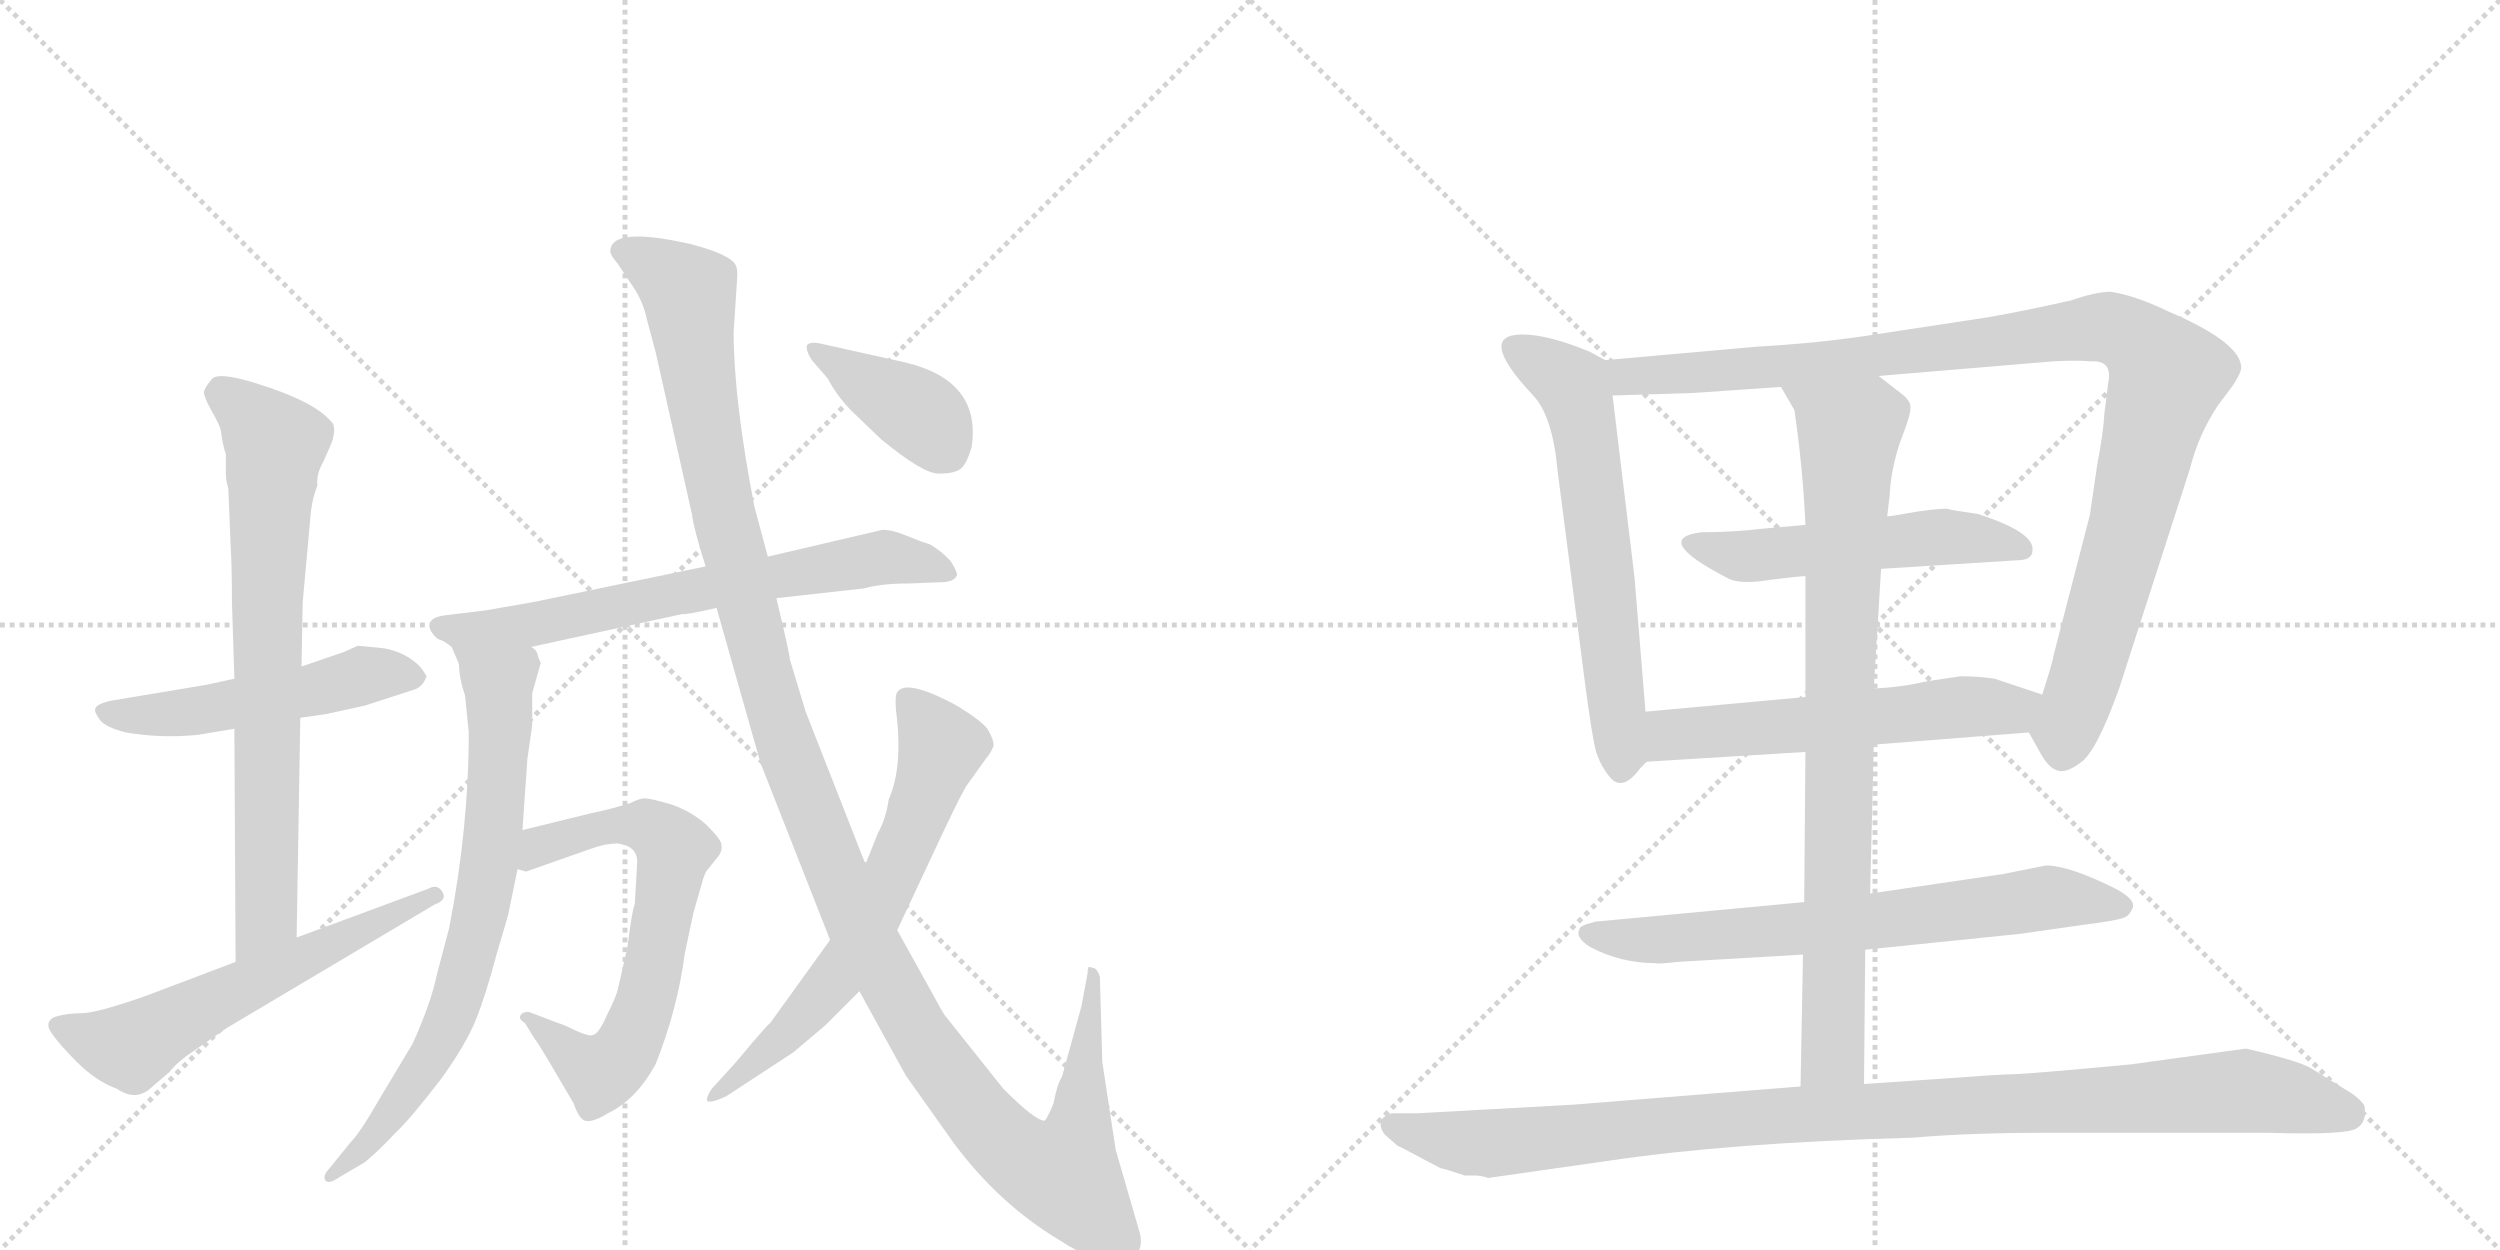 <svg version="1.1" viewBox="0 0 2048 1024" xmlns="http://www.w3.org/2000/svg">
  <g stroke="lightgray" stroke-dasharray="1,1" stroke-width="1" transform="scale(4, 4)">
    <line x1="0" y1="0" x2="256" y2="256"></line>
    <line x1="256" y1="0" x2="0" y2="256"></line>
    <line x1="128" y1="0" x2="128" y2="256"></line>
    <line x1="0" y1="128" x2="256" y2="128"></line>
    <line x1="256" y1="0" x2="512" y2="256"></line>
    <line x1="512" y1="0" x2="256" y2="256"></line>
    <line x1="384" y1="0" x2="384" y2="256"></line>
    <line x1="256" y1="128" x2="512" y2="128"></line>
  </g>
<g transform="scale(1, -1) translate(0, -850)">
   <style type="text/css">
    @keyframes keyframes0 {
      from {
       stroke: black;
       stroke-dashoffset: 512;
       stroke-width: 128;
       }
       63% {
       animation-timing-function: step-end;
       stroke: black;
       stroke-dashoffset: 0;
       stroke-width: 128;
       }
       to {
       stroke: black;
       stroke-width: 1024;
       }
       }
       #make-me-a-hanzi-animation-0 {
         animation: keyframes0 0.667s both;
         animation-delay: 0s;
         animation-timing-function: linear;
       }
    @keyframes keyframes1 {
      from {
       stroke: black;
       stroke-dashoffset: 743;
       stroke-width: 128;
       }
       71% {
       animation-timing-function: step-end;
       stroke: black;
       stroke-dashoffset: 0;
       stroke-width: 128;
       }
       to {
       stroke: black;
       stroke-width: 1024;
       }
       }
       #make-me-a-hanzi-animation-1 {
         animation: keyframes1 0.855s both;
         animation-delay: 0.667s;
         animation-timing-function: linear;
       }
    @keyframes keyframes2 {
      from {
       stroke: black;
       stroke-dashoffset: 591;
       stroke-width: 128;
       }
       66% {
       animation-timing-function: step-end;
       stroke: black;
       stroke-dashoffset: 0;
       stroke-width: 128;
       }
       to {
       stroke: black;
       stroke-width: 1024;
       }
       }
       #make-me-a-hanzi-animation-2 {
         animation: keyframes2 0.731s both;
         animation-delay: 1.521s;
         animation-timing-function: linear;
       }
    @keyframes keyframes3 {
      from {
       stroke: black;
       stroke-dashoffset: 700;
       stroke-width: 128;
       }
       69% {
       animation-timing-function: step-end;
       stroke: black;
       stroke-dashoffset: 0;
       stroke-width: 128;
       }
       to {
       stroke: black;
       stroke-width: 1024;
       }
       }
       #make-me-a-hanzi-animation-3 {
         animation: keyframes3 0.82s both;
         animation-delay: 2.252s;
         animation-timing-function: linear;
       }
    @keyframes keyframes4 {
      from {
       stroke: black;
       stroke-dashoffset: 738;
       stroke-width: 128;
       }
       71% {
       animation-timing-function: step-end;
       stroke: black;
       stroke-dashoffset: 0;
       stroke-width: 128;
       }
       to {
       stroke: black;
       stroke-width: 1024;
       }
       }
       #make-me-a-hanzi-animation-4 {
         animation: keyframes4 0.851s both;
         animation-delay: 3.072s;
         animation-timing-function: linear;
       }
    @keyframes keyframes5 {
      from {
       stroke: black;
       stroke-dashoffset: 667;
       stroke-width: 128;
       }
       68% {
       animation-timing-function: step-end;
       stroke: black;
       stroke-dashoffset: 0;
       stroke-width: 128;
       }
       to {
       stroke: black;
       stroke-width: 1024;
       }
       }
       #make-me-a-hanzi-animation-5 {
         animation: keyframes5 0.793s both;
         animation-delay: 3.923s;
         animation-timing-function: linear;
       }
    @keyframes keyframes6 {
      from {
       stroke: black;
       stroke-dashoffset: 1299;
       stroke-width: 128;
       }
       81% {
       animation-timing-function: step-end;
       stroke: black;
       stroke-dashoffset: 0;
       stroke-width: 128;
       }
       to {
       stroke: black;
       stroke-width: 1024;
       }
       }
       #make-me-a-hanzi-animation-6 {
         animation: keyframes6 1.307s both;
         animation-delay: 4.715s;
         animation-timing-function: linear;
       }
    @keyframes keyframes7 {
      from {
       stroke: black;
       stroke-dashoffset: 651;
       stroke-width: 128;
       }
       68% {
       animation-timing-function: step-end;
       stroke: black;
       stroke-dashoffset: 0;
       stroke-width: 128;
       }
       to {
       stroke: black;
       stroke-width: 1024;
       }
       }
       #make-me-a-hanzi-animation-7 {
         animation: keyframes7 0.78s both;
         animation-delay: 6.022s;
         animation-timing-function: linear;
       }
    @keyframes keyframes8 {
      from {
       stroke: black;
       stroke-dashoffset: 398;
       stroke-width: 128;
       }
       56% {
       animation-timing-function: step-end;
       stroke: black;
       stroke-dashoffset: 0;
       stroke-width: 128;
       }
       to {
       stroke: black;
       stroke-width: 1024;
       }
       }
       #make-me-a-hanzi-animation-8 {
         animation: keyframes8 0.574s both;
         animation-delay: 6.802s;
         animation-timing-function: linear;
       }
    @keyframes keyframes9 {
      from {
       stroke: black;
       stroke-dashoffset: 624;
       stroke-width: 128;
       }
       67% {
       animation-timing-function: step-end;
       stroke: black;
       stroke-dashoffset: 0;
       stroke-width: 128;
       }
       to {
       stroke: black;
       stroke-width: 1024;
       }
       }
       #make-me-a-hanzi-animation-9 {
         animation: keyframes9 0.758s both;
         animation-delay: 7.376s;
         animation-timing-function: linear;
       }
    @keyframes keyframes10 {
      from {
       stroke: black;
       stroke-dashoffset: 1048;
       stroke-width: 128;
       }
       77% {
       animation-timing-function: step-end;
       stroke: black;
       stroke-dashoffset: 0;
       stroke-width: 128;
       }
       to {
       stroke: black;
       stroke-width: 1024;
       }
       }
       #make-me-a-hanzi-animation-10 {
         animation: keyframes10 1.103s both;
         animation-delay: 8.134s;
         animation-timing-function: linear;
       }
    @keyframes keyframes11 {
      from {
       stroke: black;
       stroke-dashoffset: 528;
       stroke-width: 128;
       }
       63% {
       animation-timing-function: step-end;
       stroke: black;
       stroke-dashoffset: 0;
       stroke-width: 128;
       }
       to {
       stroke: black;
       stroke-width: 1024;
       }
       }
       #make-me-a-hanzi-animation-11 {
         animation: keyframes11 0.68s both;
         animation-delay: 9.237s;
         animation-timing-function: linear;
       }
    @keyframes keyframes12 {
      from {
       stroke: black;
       stroke-dashoffset: 575;
       stroke-width: 128;
       }
       65% {
       animation-timing-function: step-end;
       stroke: black;
       stroke-dashoffset: 0;
       stroke-width: 128;
       }
       to {
       stroke: black;
       stroke-width: 1024;
       }
       }
       #make-me-a-hanzi-animation-12 {
         animation: keyframes12 0.718s both;
         animation-delay: 9.917s;
         animation-timing-function: linear;
       }
    @keyframes keyframes13 {
      from {
       stroke: black;
       stroke-dashoffset: 696;
       stroke-width: 128;
       }
       69% {
       animation-timing-function: step-end;
       stroke: black;
       stroke-dashoffset: 0;
       stroke-width: 128;
       }
       to {
       stroke: black;
       stroke-width: 1024;
       }
       }
       #make-me-a-hanzi-animation-13 {
         animation: keyframes13 0.816s both;
         animation-delay: 10.634s;
         animation-timing-function: linear;
       }
    @keyframes keyframes14 {
      from {
       stroke: black;
       stroke-dashoffset: 852;
       stroke-width: 128;
       }
       73% {
       animation-timing-function: step-end;
       stroke: black;
       stroke-dashoffset: 0;
       stroke-width: 128;
       }
       to {
       stroke: black;
       stroke-width: 1024;
       }
       }
       #make-me-a-hanzi-animation-14 {
         animation: keyframes14 0.943s both;
         animation-delay: 11.451s;
         animation-timing-function: linear;
       }
    @keyframes keyframes15 {
      from {
       stroke: black;
       stroke-dashoffset: 1043;
       stroke-width: 128;
       }
       77% {
       animation-timing-function: step-end;
       stroke: black;
       stroke-dashoffset: 0;
       stroke-width: 128;
       }
       to {
       stroke: black;
       stroke-width: 1024;
       }
       }
       #make-me-a-hanzi-animation-15 {
         animation: keyframes15 1.099s both;
         animation-delay: 12.394s;
         animation-timing-function: linear;
       }
</style>
<path d="M 192 294 L 169 289 L 91 276 Q 78 273 78 269 Q 77 267 82 260 Q 87 254 103 250 Q 132 245 162 248 L 192 253 L 246 262 L 267 265 L 299 272 L 339 285 Q 346 287 349 295 Q 351 295 344 304 Q 332 316 314 319 L 293 321 L 282 316 L 247 304 L 192 294 Z" fill="lightgray"></path> 
<path d="M 248 357 L 254 423 Q 255 440 260 452 Q 259 462 265 472 L 272 488 Q 276 501 271 505 Q 258 520 219 533 Q 181 546 174 540 Q 168 533 167 529 Q 167 525 173 514 Q 180 502 181 497 Q 182 487 185 478 L 185 463 Q 185 456 187 450 L 189 402 Q 190 385 190 357 L 192 294 L 192 253 L 193 62 C 193 32 243 52 243 82 L 246 262 L 247 304 L 248 357 Z" fill="lightgray"></path> 
<path d="M 193 62 L 119 34 Q 79 20 67 20 Q 55 20 45 17 Q 36 13 42 4 Q 48 -5 63 -20 Q 79 -36 96 -42 Q 112 -53 125 -40 L 139 -28 Q 145 -20 160 -10 L 186 8 L 356 109 Q 367 113 362 120 Q 358 126 351 122 L 243 82 L 193 62 Z" fill="lightgray"></path> 
<path d="M 723 416 L 629 394 L 578 386 L 438 357 L 398 350 L 365 346 Q 348 344 353 333 Q 357 327 360 326 Q 364 325 370 320 C 387 310 406 314 435 320 L 559 347 Q 561 346 587 352 L 636 360 L 708 368 Q 722 372 744 372 L 770 373 Q 782 373 784 379 Q 784 382 779 390 Q 772 398 762 404 Q 755 406 743 411 Q 731 416 723 416 Z" fill="lightgray"></path> 
<path d="M 370 320 L 376 306 Q 376 295 381 280 L 384 250 Q 384 172 368 90 L 358 52 Q 353 28 338 -5 L 311 -50 Q 295 -78 287 -86 L 270 -107 Q 265 -112 266 -116 Q 268 -121 277 -115 L 299 -102 Q 311 -92 323 -79 Q 336 -67 362 -33 Q 382 -5 390 15 Q 398 35 407 69 Q 417 102 417 104 L 424 138 L 428 170 L 432 228 L 436 256 L 436 282 L 443 307 Q 441 311 440 315 Q 439 318 435 320 C 419 346 358 348 370 320 Z" fill="lightgray"></path> 
<path d="M 424 138 L 431 136 L 485 155 Q 496 159 506 159 Q 522 157 522 144 L 520 109 Q 518 106 514 74 L 506 39 Q 505 34 497 18 Q 490 2 485 2 Q 482 1 471 6 Q 461 11 457 12 L 436 20 Q 432 22 428 20 Q 423 16 430 12 L 438 -1 Q 440 -3 450 -20 L 470 -54 Q 474 -66 479 -68 Q 485 -70 498 -62 Q 521 -51 537 -22 Q 555 23 561 69 L 568 102 L 576 130 Q 578 136 580 138 L 588 148 Q 592 153 591 158 Q 591 162 579 174 Q 567 185 550 191 Q 533 196 528 196 Q 524 196 516 192 Q 496 186 485 184 L 428 170 C 399 163 394 138 424 138 Z" fill="lightgray"></path> 
<path d="M 629 394 L 618 435 Q 601 523 601 578 L 604 624 Q 604 630 603 632 Q 600 641 566 650 Q 500 665 500 644 Q 500 641 506 634 L 518 616 Q 527 603 530 588 L 537 562 L 567 428 Q 568 418 578 386 L 587 352 L 623 225 L 680 80 L 704 38 L 742 -31 L 781 -86 Q 818 -136 868 -166 Q 895 -184 916 -182 Q 938 -182 934 -161 L 914 -92 L 903 -20 L 901 50 Q 899 56 896 57 L 892 58 Q 891 57 891 53 L 886 26 L 870 -32 Q 866 -38 863 -54 Q 859 -64 856 -68 Q 849 -69 822 -42 L 775 17 Q 773 19 765 34 L 735 88 L 709 142 L 660 267 L 647 310 Q 647 314 636 360 L 629 394 Z" fill="lightgray"></path> 
<path d="M 680 80 L 631 12 Q 628 10 603 -20 L 583 -42 Q 579 -48 579 -51 Q 580 -55 595 -48 L 650 -12 L 676 10 L 704 38 L 735 88 L 772 167 Q 790 205 793 208 L 808 229 Q 811 232 814 239 Q 814 244 810 251 Q 807 258 782 273 Q 742 294 735 283 Q 733 280 734 268 Q 740 222 728 195 Q 726 180 719 167 L 709 142 L 680 80 Z" fill="lightgray"></path> 
<path d="M 742 553 L 670 569 Q 663 570 661 567 Q 660 563 665 555 L 678 540 Q 686 525 698 513 L 722 490 Q 756 462 769 462 Q 782 462 787 466 Q 792 470 796 484 Q 804 538 742 553 Z" fill="lightgray"></path> 
<path d="M 1348 267 L 1339 377 L 1321 526 C 1318 554 1318 554 1315 555 L 1302 562 Q 1268 576 1247 576 Q 1209 576 1256 526 Q 1272 509 1276 464 L 1299 286 Q 1304 249 1307 236 Q 1311 222 1320 212 Q 1330 202 1344 221 L 1349 226 C 1351 228 1350 237 1348 267 Z" fill="lightgray"></path> 
<path d="M 1539 542 L 1682 554 Q 1701 555 1713 554 Q 1731 555 1727 536 L 1724 512 Q 1723 495 1718 469 L 1712 428 L 1682 312 Q 1682 309 1673 281 C 1664 252 1661 252 1662 250 L 1671 234 Q 1678 221 1685 219 Q 1692 216 1704 225 Q 1717 233 1736 286 L 1794 466 Q 1801 494 1817 518 L 1829 534 Q 1835 543 1836 548 Q 1837 569 1776 595 Q 1749 608 1729 611 Q 1717 611 1697 604 Q 1657 595 1628 590 L 1536 576 Q 1492 569 1439 566 L 1315 555 C 1285 552 1291 525 1321 526 L 1386 528 L 1459 533 L 1539 542 Z" fill="lightgray"></path> 
<path d="M 1541 384 L 1652 391 Q 1665 391 1665 399 Q 1667 414 1620 429 Q 1599 432 1596 433 Q 1593 434 1571 431 Q 1549 427 1546 427 L 1479 420 L 1445 417 Q 1420 414 1394 414 Q 1352 409 1416 376 Q 1426 371 1450 375 Q 1474 378 1479 378 L 1541 384 Z" fill="lightgray"></path> 
<path d="M 1673 281 L 1634 294 Q 1621 296 1606 296 L 1579 292 Q 1558 287 1535 286 L 1479 279 L 1348 267 C 1318 264 1319 224 1349 226 L 1479 234 L 1535 240 L 1662 250 C 1692 252 1701 272 1673 281 Z" fill="lightgray"></path> 
<path d="M 1528 72 L 1655 85 L 1704 92 Q 1735 96 1739 98 Q 1744 99 1747 106 Q 1750 113 1733 122 Q 1695 141 1676 141 L 1641 134 L 1532 118 L 1478 111 L 1307 95 L 1300 93 Q 1294 91 1294 89 Q 1290 82 1303 74 Q 1328 61 1356 61 Q 1357 60 1374 62 L 1477 68 L 1528 72 Z" fill="lightgray"></path> 
<path d="M 1546 427 L 1548 444 Q 1549 466 1557 489 Q 1566 512 1565 517 Q 1565 522 1557 528 L 1539 542 C 1515 560 1444 559 1459 533 L 1470 514 Q 1477 466 1479 420 L 1479 378 L 1479 279 L 1479 234 L 1478 111 L 1477 68 L 1475 -40 C 1474 -70 1527 -68 1527 -38 L 1528 72 L 1532 118 L 1535 240 L 1535 286 L 1538 335 Q 1540 367 1541 384 L 1546 427 Z" fill="lightgray"></path> 
<path d="M 1219 -115 L 1317 -101 Q 1418 -86 1567 -82 Q 1613 -78 1674 -78 L 1859 -78 Q 1924 -80 1931 -74 Q 1939 -69 1937 -56 Q 1935 -52 1927 -46 L 1893 -25 Q 1883 -19 1840 -9 L 1745 -22 Q 1659 -30 1649 -30 Q 1640 -30 1586 -34 L 1527 -38 L 1475 -40 L 1288 -55 L 1161 -62 L 1140 -62 Q 1131 -65 1131 -70 Q 1131 -76 1135 -80 L 1143 -87 Q 1145 -89 1148 -90 L 1180 -107 Q 1182 -107 1200 -113 L 1209 -113 Q 1213 -113 1219 -115 Z" fill="lightgray"></path> 
      <clipPath id="make-me-a-hanzi-clip-0">
      <path d="M 192 294 L 169 289 L 91 276 Q 78 273 78 269 Q 77 267 82 260 Q 87 254 103 250 Q 132 245 162 248 L 192 253 L 246 262 L 267 265 L 299 272 L 339 285 Q 346 287 349 295 Q 351 295 344 304 Q 332 316 314 319 L 293 321 L 282 316 L 247 304 L 192 294 Z" fill="lightgray"></path>
      </clipPath>
      <path clip-path="url(#make-me-a-hanzi-clip-0)" d="M 87 268 L 112 263 L 153 266 L 307 298 L 339 295 " fill="none" id="make-me-a-hanzi-animation-0" stroke-dasharray="384 768" stroke-linecap="round"></path>

      <clipPath id="make-me-a-hanzi-clip-1">
      <path d="M 248 357 L 254 423 Q 255 440 260 452 Q 259 462 265 472 L 272 488 Q 276 501 271 505 Q 258 520 219 533 Q 181 546 174 540 Q 168 533 167 529 Q 167 525 173 514 Q 180 502 181 497 Q 182 487 185 478 L 185 463 Q 185 456 187 450 L 189 402 Q 190 385 190 357 L 192 294 L 192 253 L 193 62 C 193 32 243 52 243 82 L 246 262 L 247 304 L 248 357 Z" fill="lightgray"></path>
      </clipPath>
      <path clip-path="url(#make-me-a-hanzi-clip-1)" d="M 179 529 L 202 515 L 226 483 L 219 366 L 218 99 L 197 70 " fill="none" id="make-me-a-hanzi-animation-1" stroke-dasharray="615 1230" stroke-linecap="round"></path>

      <clipPath id="make-me-a-hanzi-clip-2">
      <path d="M 193 62 L 119 34 Q 79 20 67 20 Q 55 20 45 17 Q 36 13 42 4 Q 48 -5 63 -20 Q 79 -36 96 -42 Q 112 -53 125 -40 L 139 -28 Q 145 -20 160 -10 L 186 8 L 356 109 Q 367 113 362 120 Q 358 126 351 122 L 243 82 L 193 62 Z" fill="lightgray"></path>
      </clipPath>
      <path clip-path="url(#make-me-a-hanzi-clip-2)" d="M 52 8 L 107 -8 L 356 116 " fill="none" id="make-me-a-hanzi-animation-2" stroke-dasharray="463 926" stroke-linecap="round"></path>

      <clipPath id="make-me-a-hanzi-clip-3">
      <path d="M 723 416 L 629 394 L 578 386 L 438 357 L 398 350 L 365 346 Q 348 344 353 333 Q 357 327 360 326 Q 364 325 370 320 C 387 310 406 314 435 320 L 559 347 Q 561 346 587 352 L 636 360 L 708 368 Q 722 372 744 372 L 770 373 Q 782 373 784 379 Q 784 382 779 390 Q 772 398 762 404 Q 755 406 743 411 Q 731 416 723 416 Z" fill="lightgray"></path>
      </clipPath>
      <path clip-path="url(#make-me-a-hanzi-clip-3)" d="M 363 336 L 464 336 L 511 358 L 527 345 L 556 372 L 570 366 L 656 386 L 688 383 L 703 396 L 724 389 L 747 392 L 775 381 " fill="none" id="make-me-a-hanzi-animation-3" stroke-dasharray="572 1144" stroke-linecap="round"></path>

      <clipPath id="make-me-a-hanzi-clip-4">
      <path d="M 370 320 L 376 306 Q 376 295 381 280 L 384 250 Q 384 172 368 90 L 358 52 Q 353 28 338 -5 L 311 -50 Q 295 -78 287 -86 L 270 -107 Q 265 -112 266 -116 Q 268 -121 277 -115 L 299 -102 Q 311 -92 323 -79 Q 336 -67 362 -33 Q 382 -5 390 15 Q 398 35 407 69 Q 417 102 417 104 L 424 138 L 428 170 L 432 228 L 436 256 L 436 282 L 443 307 Q 441 311 440 315 Q 439 318 435 320 C 419 346 358 348 370 320 Z" fill="lightgray"></path>
      </clipPath>
      <path clip-path="url(#make-me-a-hanzi-clip-4)" d="M 377 315 L 408 291 L 409 275 L 404 168 L 390 84 L 353 -17 L 304 -84 L 271 -113 " fill="none" id="make-me-a-hanzi-animation-4" stroke-dasharray="610 1220" stroke-linecap="round"></path>

      <clipPath id="make-me-a-hanzi-clip-5">
      <path d="M 424 138 L 431 136 L 485 155 Q 496 159 506 159 Q 522 157 522 144 L 520 109 Q 518 106 514 74 L 506 39 Q 505 34 497 18 Q 490 2 485 2 Q 482 1 471 6 Q 461 11 457 12 L 436 20 Q 432 22 428 20 Q 423 16 430 12 L 438 -1 Q 440 -3 450 -20 L 470 -54 Q 474 -66 479 -68 Q 485 -70 498 -62 Q 521 -51 537 -22 Q 555 23 561 69 L 568 102 L 576 130 Q 578 136 580 138 L 588 148 Q 592 153 591 158 Q 591 162 579 174 Q 567 185 550 191 Q 533 196 528 196 Q 524 196 516 192 Q 496 186 485 184 L 428 170 C 399 163 394 138 424 138 Z" fill="lightgray"></path>
      </clipPath>
      <path clip-path="url(#make-me-a-hanzi-clip-5)" d="M 429 143 L 453 161 L 502 173 L 529 174 L 552 154 L 531 36 L 510 -14 L 492 -29 L 432 17 " fill="none" id="make-me-a-hanzi-animation-5" stroke-dasharray="539 1078" stroke-linecap="round"></path>

      <clipPath id="make-me-a-hanzi-clip-6">
      <path d="M 629 394 L 618 435 Q 601 523 601 578 L 604 624 Q 604 630 603 632 Q 600 641 566 650 Q 500 665 500 644 Q 500 641 506 634 L 518 616 Q 527 603 530 588 L 537 562 L 567 428 Q 568 418 578 386 L 587 352 L 623 225 L 680 80 L 704 38 L 742 -31 L 781 -86 Q 818 -136 868 -166 Q 895 -184 916 -182 Q 938 -182 934 -161 L 914 -92 L 903 -20 L 901 50 Q 899 56 896 57 L 892 58 Q 891 57 891 53 L 886 26 L 870 -32 Q 866 -38 863 -54 Q 859 -64 856 -68 Q 849 -69 822 -42 L 775 17 Q 773 19 765 34 L 735 88 L 709 142 L 660 267 L 647 310 Q 647 314 636 360 L 629 394 Z" fill="lightgray"></path>
      </clipPath>
      <path clip-path="url(#make-me-a-hanzi-clip-6)" d="M 511 644 L 549 624 L 564 607 L 581 486 L 623 309 L 645 237 L 711 77 L 753 2 L 801 -64 L 829 -93 L 865 -111 L 872 -112 L 881 -90 L 893 55 " fill="none" id="make-me-a-hanzi-animation-6" stroke-dasharray="1171 2342" stroke-linecap="round"></path>

      <clipPath id="make-me-a-hanzi-clip-7">
      <path d="M 680 80 L 631 12 Q 628 10 603 -20 L 583 -42 Q 579 -48 579 -51 Q 580 -55 595 -48 L 650 -12 L 676 10 L 704 38 L 735 88 L 772 167 Q 790 205 793 208 L 808 229 Q 811 232 814 239 Q 814 244 810 251 Q 807 258 782 273 Q 742 294 735 283 Q 733 280 734 268 Q 740 222 728 195 Q 726 180 719 167 L 709 142 L 680 80 Z" fill="lightgray"></path>
      </clipPath>
      <path clip-path="url(#make-me-a-hanzi-clip-7)" d="M 744 275 L 762 255 L 770 233 L 712 93 L 690 55 L 645 3 L 582 -47 " fill="none" id="make-me-a-hanzi-animation-7" stroke-dasharray="523 1046" stroke-linecap="round"></path>

      <clipPath id="make-me-a-hanzi-clip-8">
      <path d="M 742 553 L 670 569 Q 663 570 661 567 Q 660 563 665 555 L 678 540 Q 686 525 698 513 L 722 490 Q 756 462 769 462 Q 782 462 787 466 Q 792 470 796 484 Q 804 538 742 553 Z" fill="lightgray"></path>
      </clipPath>
      <path clip-path="url(#make-me-a-hanzi-clip-8)" d="M 667 562 L 757 508 L 778 478 " fill="none" id="make-me-a-hanzi-animation-8" stroke-dasharray="270 540" stroke-linecap="round"></path>

      <clipPath id="make-me-a-hanzi-clip-9">
      <path d="M 1348 267 L 1339 377 L 1321 526 C 1318 554 1318 554 1315 555 L 1302 562 Q 1268 576 1247 576 Q 1209 576 1256 526 Q 1272 509 1276 464 L 1299 286 Q 1304 249 1307 236 Q 1311 222 1320 212 Q 1330 202 1344 221 L 1349 226 C 1351 228 1350 237 1348 267 Z" fill="lightgray"></path>
      </clipPath>
      <path clip-path="url(#make-me-a-hanzi-clip-9)" d="M 1242 565 L 1288 535 L 1295 515 L 1329 225 " fill="none" id="make-me-a-hanzi-animation-9" stroke-dasharray="496 992" stroke-linecap="round"></path>

      <clipPath id="make-me-a-hanzi-clip-10">
      <path d="M 1539 542 L 1682 554 Q 1701 555 1713 554 Q 1731 555 1727 536 L 1724 512 Q 1723 495 1718 469 L 1712 428 L 1682 312 Q 1682 309 1673 281 C 1664 252 1661 252 1662 250 L 1671 234 Q 1678 221 1685 219 Q 1692 216 1704 225 Q 1717 233 1736 286 L 1794 466 Q 1801 494 1817 518 L 1829 534 Q 1835 543 1836 548 Q 1837 569 1776 595 Q 1749 608 1729 611 Q 1717 611 1697 604 Q 1657 595 1628 590 L 1536 576 Q 1492 569 1439 566 L 1315 555 C 1285 552 1291 525 1321 526 L 1386 528 L 1459 533 L 1539 542 Z" fill="lightgray"></path>
      </clipPath>
      <path clip-path="url(#make-me-a-hanzi-clip-10)" d="M 1323 549 L 1333 541 L 1392 544 L 1721 582 L 1756 567 L 1774 536 L 1689 233 " fill="none" id="make-me-a-hanzi-animation-10" stroke-dasharray="920 1840" stroke-linecap="round"></path>

      <clipPath id="make-me-a-hanzi-clip-11">
      <path d="M 1541 384 L 1652 391 Q 1665 391 1665 399 Q 1667 414 1620 429 Q 1599 432 1596 433 Q 1593 434 1571 431 Q 1549 427 1546 427 L 1479 420 L 1445 417 Q 1420 414 1394 414 Q 1352 409 1416 376 Q 1426 371 1450 375 Q 1474 378 1479 378 L 1541 384 Z" fill="lightgray"></path>
      </clipPath>
      <path clip-path="url(#make-me-a-hanzi-clip-11)" d="M 1388 405 L 1406 394 L 1582 410 L 1655 400 " fill="none" id="make-me-a-hanzi-animation-11" stroke-dasharray="400 800" stroke-linecap="round"></path>

      <clipPath id="make-me-a-hanzi-clip-12">
      <path d="M 1673 281 L 1634 294 Q 1621 296 1606 296 L 1579 292 Q 1558 287 1535 286 L 1479 279 L 1348 267 C 1318 264 1319 224 1349 226 L 1479 234 L 1535 240 L 1662 250 C 1692 252 1701 272 1673 281 Z" fill="lightgray"></path>
      </clipPath>
      <path clip-path="url(#make-me-a-hanzi-clip-12)" d="M 1356 233 L 1372 249 L 1612 271 L 1647 269 L 1665 278 " fill="none" id="make-me-a-hanzi-animation-12" stroke-dasharray="447 894" stroke-linecap="round"></path>

      <clipPath id="make-me-a-hanzi-clip-13">
      <path d="M 1528 72 L 1655 85 L 1704 92 Q 1735 96 1739 98 Q 1744 99 1747 106 Q 1750 113 1733 122 Q 1695 141 1676 141 L 1641 134 L 1532 118 L 1478 111 L 1307 95 L 1300 93 Q 1294 91 1294 89 Q 1290 82 1303 74 Q 1328 61 1356 61 Q 1357 60 1374 62 L 1477 68 L 1528 72 Z" fill="lightgray"></path>
      </clipPath>
      <path clip-path="url(#make-me-a-hanzi-clip-13)" d="M 1301 86 L 1359 80 L 1482 89 L 1675 115 L 1738 107 " fill="none" id="make-me-a-hanzi-animation-13" stroke-dasharray="568 1136" stroke-linecap="round"></path>

      <clipPath id="make-me-a-hanzi-clip-14">
      <path d="M 1546 427 L 1548 444 Q 1549 466 1557 489 Q 1566 512 1565 517 Q 1565 522 1557 528 L 1539 542 C 1515 560 1444 559 1459 533 L 1470 514 Q 1477 466 1479 420 L 1479 378 L 1479 279 L 1479 234 L 1478 111 L 1477 68 L 1475 -40 C 1474 -70 1527 -68 1527 -38 L 1528 72 L 1532 118 L 1535 240 L 1535 286 L 1538 335 Q 1540 367 1541 384 L 1546 427 Z" fill="lightgray"></path>
      </clipPath>
      <path clip-path="url(#make-me-a-hanzi-clip-14)" d="M 1466 531 L 1515 493 L 1502 -13 L 1481 -32 " fill="none" id="make-me-a-hanzi-animation-14" stroke-dasharray="724 1448" stroke-linecap="round"></path>

      <clipPath id="make-me-a-hanzi-clip-15">
      <path d="M 1219 -115 L 1317 -101 Q 1418 -86 1567 -82 Q 1613 -78 1674 -78 L 1859 -78 Q 1924 -80 1931 -74 Q 1939 -69 1937 -56 Q 1935 -52 1927 -46 L 1893 -25 Q 1883 -19 1840 -9 L 1745 -22 Q 1659 -30 1649 -30 Q 1640 -30 1586 -34 L 1527 -38 L 1475 -40 L 1288 -55 L 1161 -62 L 1140 -62 Q 1131 -65 1131 -70 Q 1131 -76 1135 -80 L 1143 -87 Q 1145 -89 1148 -90 L 1180 -107 Q 1182 -107 1200 -113 L 1209 -113 Q 1213 -113 1219 -115 Z" fill="lightgray"></path>
      </clipPath>
      <path clip-path="url(#make-me-a-hanzi-clip-15)" d="M 1141 -72 L 1222 -87 L 1495 -61 L 1842 -43 L 1923 -62 " fill="none" id="make-me-a-hanzi-animation-15" stroke-dasharray="915 1830" stroke-linecap="round"></path>

</g>
</svg>
